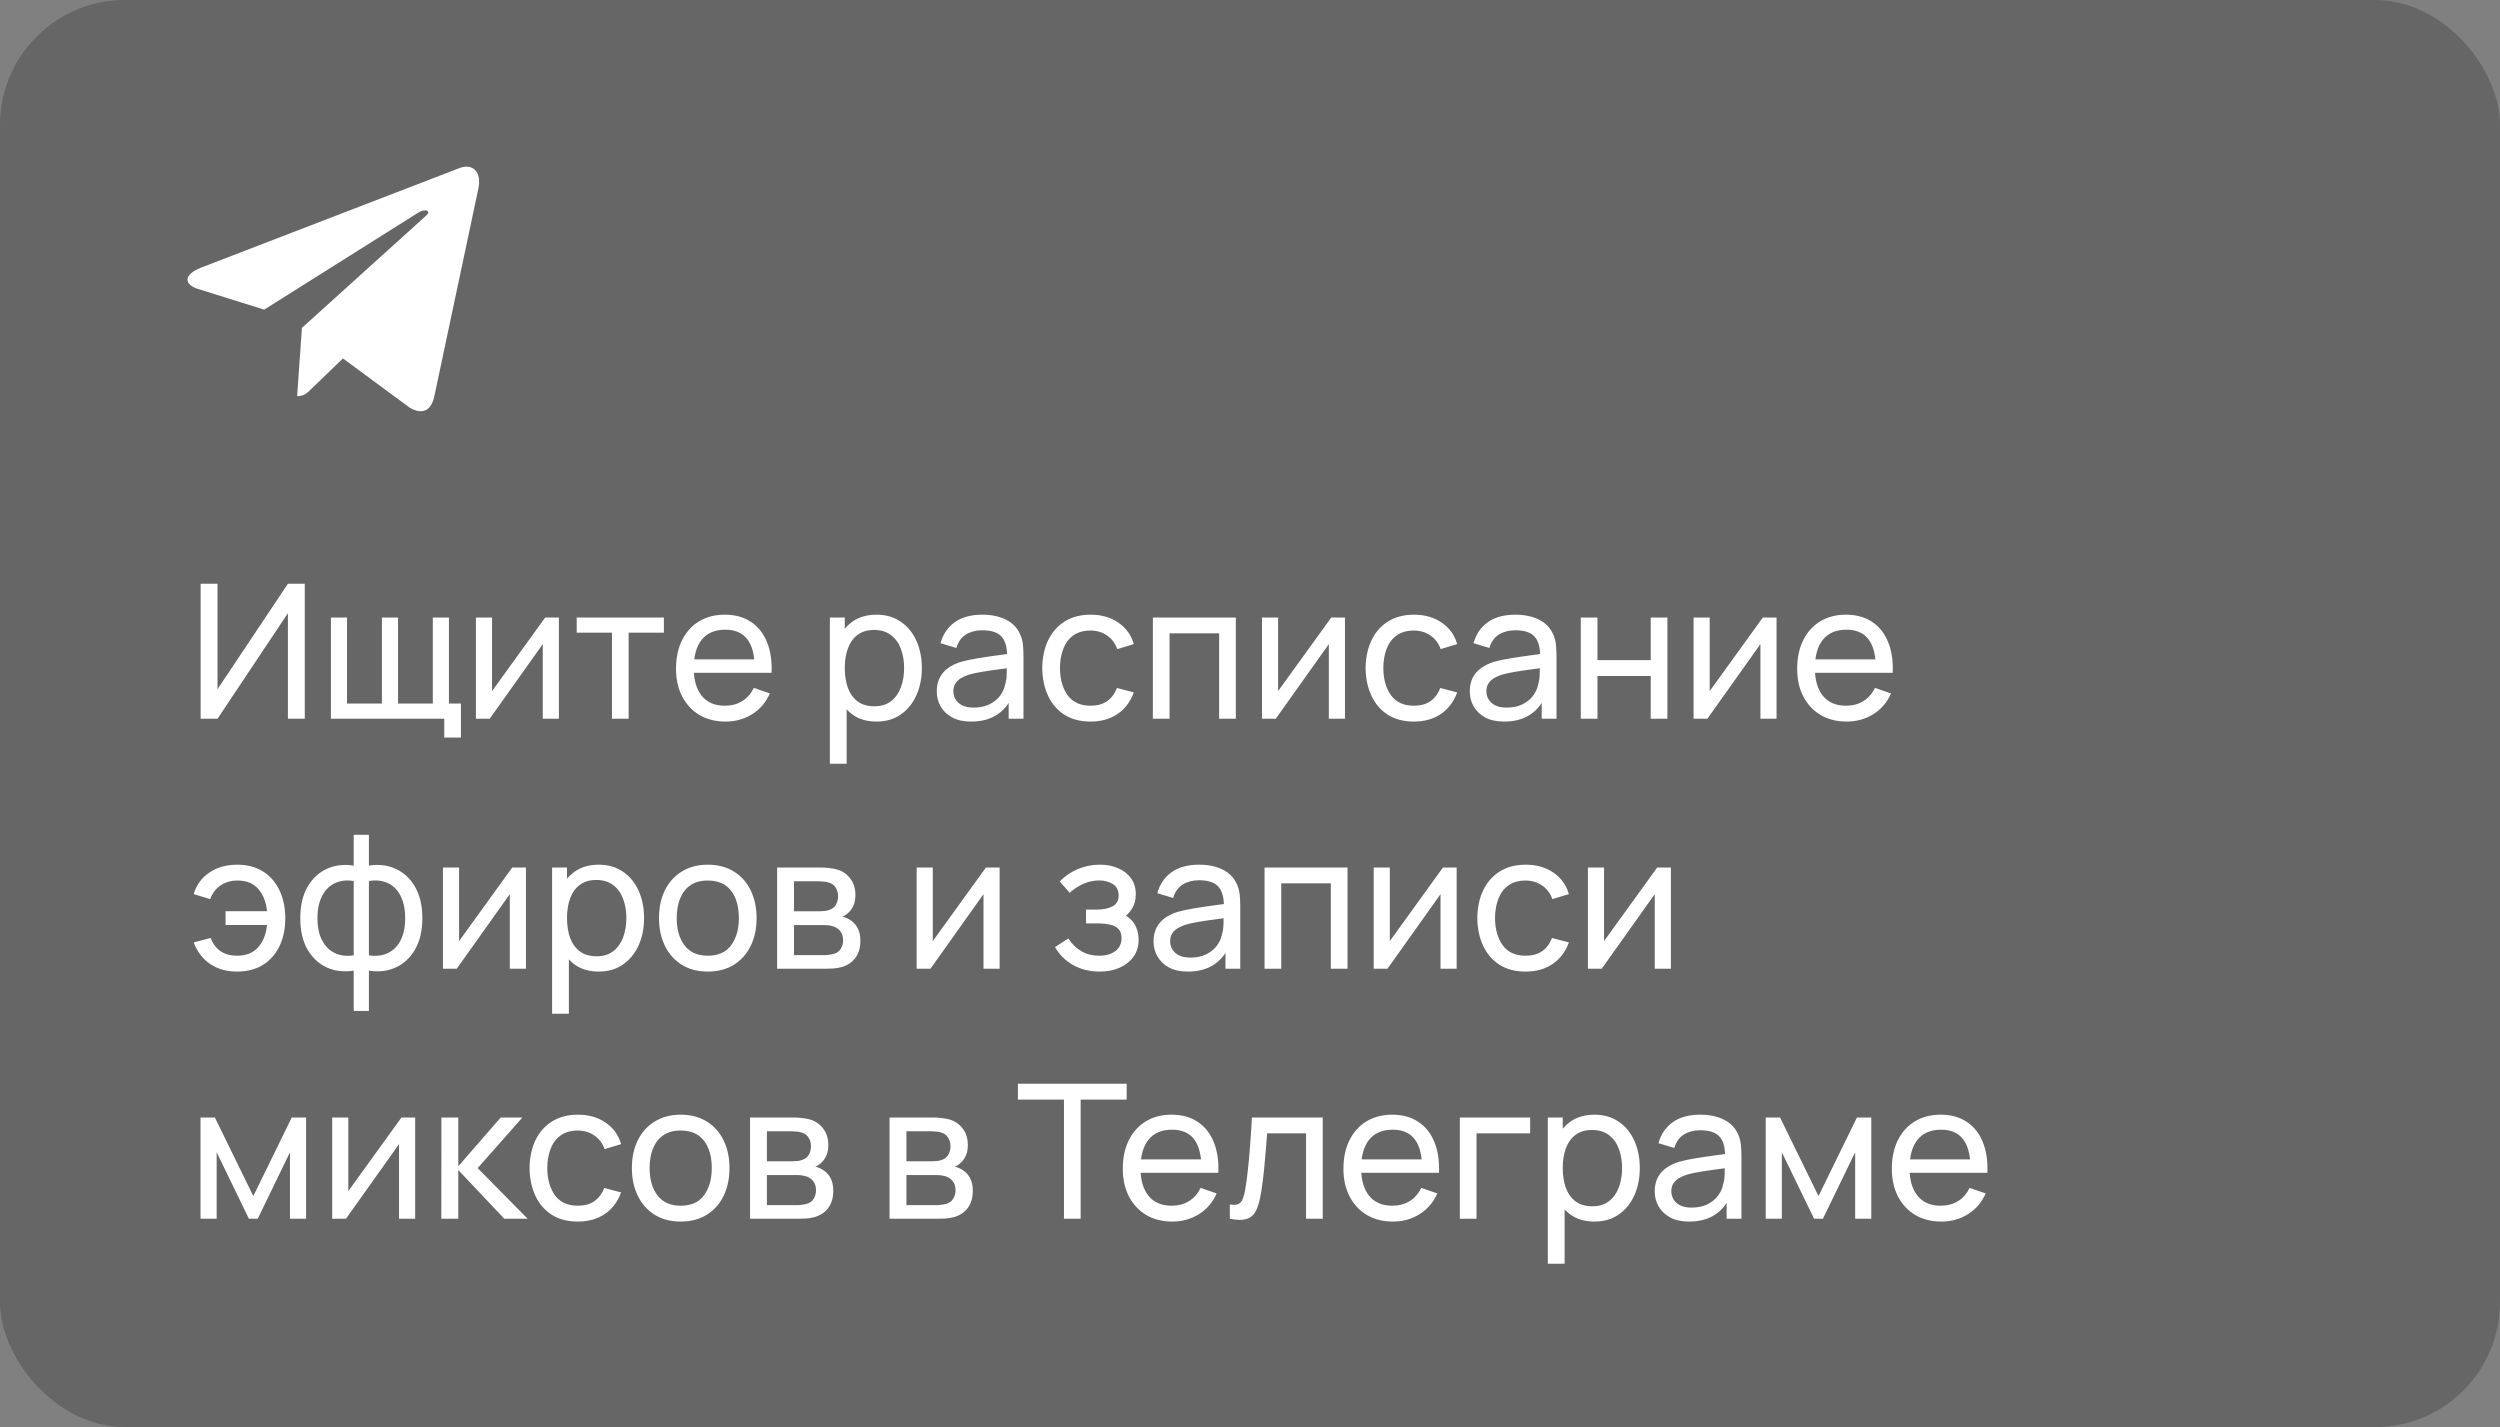 <svg width="240" height="137" viewBox="0 0 240 137" fill="none" xmlns="http://www.w3.org/2000/svg">
<rect x="0" y="0" width="240" height="137" fill="#808080" stroke="none"/>
<rect width="240" height="137" rx="12" fill="black" fill-opacity="0.2"/>
<path d="M29.259 69V56.04H27.639L20.88 66.165V56.04H19.26V69H20.88L27.639 58.866V69H29.259ZM42.648 70.8V69H31.767V59.28H33.315V67.542H36.663V59.28H38.211V67.542H41.55V59.28H43.098V67.542H44.25V70.8H42.648ZM53.654 59.28V69H52.105V61.836L47.011 69H45.688V59.28H47.236V66.345L52.34 59.28H53.654ZM58.748 69V60.738H55.364V59.28H63.734V60.738H60.35V69H58.748ZM69.65 69.27C68.696 69.27 67.862 69.06 67.148 68.64C66.44 68.214 65.888 67.623 65.492 66.867C65.096 66.105 64.898 65.217 64.898 64.203C64.898 63.141 65.093 62.223 65.483 61.449C65.873 60.669 66.416 60.069 67.112 59.649C67.814 59.223 68.636 59.01 69.578 59.01C70.556 59.01 71.387 59.235 72.071 59.685C72.761 60.135 73.277 60.777 73.619 61.611C73.967 62.445 74.117 63.438 74.069 64.59H72.449V64.014C72.431 62.82 72.188 61.929 71.72 61.341C71.252 60.747 70.556 60.45 69.632 60.45C68.642 60.45 67.889 60.768 67.373 61.404C66.857 62.04 66.599 62.952 66.599 64.14C66.599 65.286 66.857 66.174 67.373 66.804C67.889 67.434 68.624 67.749 69.578 67.749C70.22 67.749 70.778 67.602 71.252 67.308C71.726 67.014 72.098 66.591 72.368 66.039L73.907 66.57C73.529 67.428 72.959 68.094 72.197 68.568C71.441 69.036 70.592 69.27 69.65 69.27ZM66.059 64.59V63.303H73.241V64.59H66.059ZM84.14 69.27C83.228 69.27 82.46 69.045 81.836 68.595C81.212 68.139 80.738 67.524 80.414 66.75C80.096 65.97 79.937 65.097 79.937 64.131C79.937 63.153 80.096 62.277 80.414 61.503C80.738 60.729 81.212 60.12 81.836 59.676C82.466 59.232 83.237 59.01 84.149 59.01C85.049 59.01 85.823 59.235 86.471 59.685C87.125 60.129 87.626 60.738 87.974 61.512C88.322 62.286 88.496 63.159 88.496 64.131C88.496 65.103 88.322 65.976 87.974 66.75C87.626 67.524 87.125 68.139 86.471 68.595C85.823 69.045 85.046 69.27 84.14 69.27ZM79.667 73.32V59.28H81.098V66.435H81.278V73.32H79.667ZM83.942 67.803C84.584 67.803 85.115 67.641 85.535 67.317C85.955 66.993 86.27 66.555 86.48 66.003C86.69 65.445 86.795 64.821 86.795 64.131C86.795 63.447 86.69 62.829 86.48 62.277C86.276 61.725 85.958 61.287 85.526 60.963C85.1 60.639 84.557 60.477 83.897 60.477C83.267 60.477 82.745 60.633 82.331 60.945C81.917 61.251 81.608 61.68 81.404 62.232C81.2 62.778 81.098 63.411 81.098 64.131C81.098 64.839 81.197 65.472 81.395 66.03C81.599 66.582 81.911 67.017 82.331 67.335C82.751 67.647 83.288 67.803 83.942 67.803ZM93.232 69.27C92.506 69.27 91.897 69.138 91.405 68.874C90.919 68.604 90.55 68.25 90.298 67.812C90.052 67.374 89.929 66.894 89.929 66.372C89.929 65.862 90.025 65.421 90.217 65.049C90.415 64.671 90.691 64.359 91.045 64.113C91.399 63.861 91.822 63.663 92.314 63.519C92.776 63.393 93.292 63.285 93.862 63.195C94.438 63.099 95.02 63.012 95.608 62.934C96.196 62.856 96.745 62.781 97.255 62.709L96.679 63.042C96.697 62.178 96.523 61.539 96.157 61.125C95.797 60.711 95.173 60.504 94.285 60.504C93.697 60.504 93.181 60.639 92.737 60.909C92.299 61.173 91.99 61.605 91.81 62.205L90.289 61.746C90.523 60.894 90.976 60.225 91.648 59.739C92.32 59.253 93.205 59.01 94.303 59.01C95.185 59.01 95.941 59.169 96.571 59.487C97.207 59.799 97.663 60.273 97.939 60.909C98.077 61.209 98.164 61.536 98.2 61.89C98.236 62.238 98.254 62.604 98.254 62.988V69H96.832V66.669L97.165 66.885C96.799 67.671 96.286 68.265 95.626 68.667C94.972 69.069 94.174 69.27 93.232 69.27ZM93.475 67.929C94.051 67.929 94.549 67.827 94.969 67.623C95.395 67.413 95.737 67.14 95.995 66.804C96.253 66.462 96.421 66.09 96.499 65.688C96.589 65.388 96.637 65.055 96.643 64.689C96.655 64.317 96.661 64.032 96.661 63.834L97.219 64.077C96.697 64.149 96.184 64.218 95.68 64.284C95.176 64.35 94.699 64.422 94.249 64.5C93.799 64.572 93.394 64.659 93.034 64.761C92.77 64.845 92.521 64.953 92.287 65.085C92.059 65.217 91.873 65.388 91.729 65.598C91.591 65.802 91.522 66.057 91.522 66.363C91.522 66.627 91.588 66.879 91.72 67.119C91.858 67.359 92.068 67.554 92.35 67.704C92.638 67.854 93.013 67.929 93.475 67.929ZM104.689 69.27C103.705 69.27 102.868 69.051 102.178 68.613C101.494 68.169 100.972 67.56 100.612 66.786C100.252 66.012 100.066 65.13 100.054 64.14C100.066 63.126 100.255 62.235 100.621 61.467C100.993 60.693 101.524 60.09 102.214 59.658C102.904 59.226 103.735 59.01 104.707 59.01C105.733 59.01 106.615 59.262 107.353 59.766C108.097 60.27 108.595 60.96 108.847 61.836L107.263 62.313C107.059 61.749 106.726 61.311 106.264 60.999C105.808 60.687 105.283 60.531 104.689 60.531C104.023 60.531 103.474 60.687 103.042 60.999C102.61 61.305 102.289 61.731 102.079 62.277C101.869 62.817 101.761 63.438 101.755 64.14C101.767 65.22 102.016 66.093 102.502 66.759C102.994 67.419 103.723 67.749 104.689 67.749C105.325 67.749 105.853 67.605 106.273 67.317C106.693 67.023 107.011 66.6 107.227 66.048L108.847 66.471C108.511 67.377 107.986 68.07 107.272 68.55C106.558 69.03 105.697 69.27 104.689 69.27ZM110.675 69V59.28H118.64V69H117.038V60.801H112.277V69H110.675ZM129.116 59.28V69H127.568V61.836L122.474 69H121.151V59.28H122.699V66.345L127.802 59.28H129.116ZM135.732 69.27C134.748 69.27 133.911 69.051 133.221 68.613C132.537 68.169 132.015 67.56 131.655 66.786C131.295 66.012 131.109 65.13 131.097 64.14C131.109 63.126 131.298 62.235 131.664 61.467C132.036 60.693 132.567 60.09 133.257 59.658C133.947 59.226 134.778 59.01 135.75 59.01C136.776 59.01 137.658 59.262 138.396 59.766C139.14 60.27 139.638 60.96 139.89 61.836L138.306 62.313C138.102 61.749 137.769 61.311 137.307 60.999C136.851 60.687 136.326 60.531 135.732 60.531C135.066 60.531 134.517 60.687 134.085 60.999C133.653 61.305 133.332 61.731 133.122 62.277C132.912 62.817 132.804 63.438 132.798 64.14C132.81 65.22 133.059 66.093 133.545 66.759C134.037 67.419 134.766 67.749 135.732 67.749C136.368 67.749 136.896 67.605 137.316 67.317C137.736 67.023 138.054 66.6 138.27 66.048L139.89 66.471C139.554 67.377 139.029 68.07 138.315 68.55C137.601 69.03 136.74 69.27 135.732 69.27ZM144.402 69.27C143.676 69.27 143.067 69.138 142.575 68.874C142.089 68.604 141.72 68.25 141.468 67.812C141.222 67.374 141.099 66.894 141.099 66.372C141.099 65.862 141.195 65.421 141.387 65.049C141.585 64.671 141.861 64.359 142.215 64.113C142.569 63.861 142.992 63.663 143.484 63.519C143.946 63.393 144.462 63.285 145.032 63.195C145.608 63.099 146.19 63.012 146.778 62.934C147.366 62.856 147.915 62.781 148.425 62.709L147.849 63.042C147.867 62.178 147.693 61.539 147.327 61.125C146.967 60.711 146.343 60.504 145.455 60.504C144.867 60.504 144.351 60.639 143.907 60.909C143.469 61.173 143.16 61.605 142.98 62.205L141.459 61.746C141.693 60.894 142.146 60.225 142.818 59.739C143.49 59.253 144.375 59.01 145.473 59.01C146.355 59.01 147.111 59.169 147.741 59.487C148.377 59.799 148.833 60.273 149.109 60.909C149.247 61.209 149.334 61.536 149.37 61.89C149.406 62.238 149.424 62.604 149.424 62.988V69H148.002V66.669L148.335 66.885C147.969 67.671 147.456 68.265 146.796 68.667C146.142 69.069 145.344 69.27 144.402 69.27ZM144.645 67.929C145.221 67.929 145.719 67.827 146.139 67.623C146.565 67.413 146.907 67.14 147.165 66.804C147.423 66.462 147.591 66.09 147.669 65.688C147.759 65.388 147.807 65.055 147.813 64.689C147.825 64.317 147.831 64.032 147.831 63.834L148.389 64.077C147.867 64.149 147.354 64.218 146.85 64.284C146.346 64.35 145.869 64.422 145.419 64.5C144.969 64.572 144.564 64.659 144.204 64.761C143.94 64.845 143.691 64.953 143.457 65.085C143.229 65.217 143.043 65.388 142.899 65.598C142.761 65.802 142.692 66.057 142.692 66.363C142.692 66.627 142.758 66.879 142.89 67.119C143.028 67.359 143.238 67.554 143.52 67.704C143.808 67.854 144.183 67.929 144.645 67.929ZM151.755 69V59.28H153.357V63.375H158.469V59.28H160.071V69H158.469V64.896H153.357V69H151.755ZM170.548 59.28V69H169V61.836L163.906 69H162.583V59.28H164.131V66.345L169.234 59.28H170.548ZM177.281 69.27C176.327 69.27 175.493 69.06 174.779 68.64C174.071 68.214 173.519 67.623 173.123 66.867C172.727 66.105 172.529 65.217 172.529 64.203C172.529 63.141 172.724 62.223 173.114 61.449C173.504 60.669 174.047 60.069 174.743 59.649C175.445 59.223 176.267 59.01 177.209 59.01C178.187 59.01 179.018 59.235 179.702 59.685C180.392 60.135 180.908 60.777 181.25 61.611C181.598 62.445 181.748 63.438 181.7 64.59H180.08V64.014C180.062 62.82 179.819 61.929 179.351 61.341C178.883 60.747 178.187 60.45 177.263 60.45C176.273 60.45 175.52 60.768 175.004 61.404C174.488 62.04 174.23 62.952 174.23 64.14C174.23 65.286 174.488 66.174 175.004 66.804C175.52 67.434 176.255 67.749 177.209 67.749C177.851 67.749 178.409 67.602 178.883 67.308C179.357 67.014 179.729 66.591 179.999 66.039L181.538 66.57C181.16 67.428 180.59 68.094 179.828 68.568C179.072 69.036 178.223 69.27 177.281 69.27ZM173.69 64.59V63.303H180.872V64.59H173.69ZM22.761 93.27C21.759 93.27 20.901 93.03 20.187 92.55C19.473 92.07 18.942 91.377 18.594 90.471L20.214 90.048C20.436 90.6 20.757 91.023 21.177 91.317C21.603 91.605 22.128 91.749 22.752 91.749C23.622 91.749 24.297 91.482 24.777 90.948C25.257 90.408 25.542 89.691 25.632 88.797H21.654V87.474H25.632C25.548 86.604 25.272 85.896 24.804 85.35C24.336 84.804 23.664 84.531 22.788 84.531C22.182 84.531 21.648 84.684 21.186 84.99C20.73 85.296 20.394 85.737 20.178 86.313L18.594 85.836C18.852 84.96 19.353 84.27 20.097 83.766C20.841 83.262 21.732 83.01 22.77 83.01C23.73 83.01 24.555 83.226 25.245 83.658C25.935 84.09 26.463 84.693 26.829 85.467C27.201 86.241 27.387 87.135 27.387 88.149C27.387 89.157 27.204 90.045 26.838 90.813C26.472 91.581 25.944 92.184 25.254 92.622C24.564 93.054 23.733 93.27 22.761 93.27ZM33.957 97.05V93.18C33.009 93.33 32.145 93.228 31.365 92.874C30.591 92.514 29.973 91.935 29.511 91.137C29.055 90.333 28.827 89.337 28.827 88.149C28.827 86.955 29.055 85.956 29.511 85.152C29.973 84.348 30.591 83.769 31.365 83.415C32.145 83.055 33.009 82.95 33.957 83.1V80.139H35.415V83.1C36.363 82.95 37.224 83.055 37.998 83.415C38.778 83.769 39.396 84.348 39.852 85.152C40.314 85.956 40.545 86.955 40.545 88.149C40.545 89.337 40.314 90.333 39.852 91.137C39.396 91.935 38.778 92.514 37.998 92.874C37.224 93.228 36.363 93.33 35.415 93.18V97.05H33.957ZM33.957 91.713V84.576C33.471 84.492 33.018 84.507 32.598 84.621C32.178 84.729 31.809 84.933 31.491 85.233C31.173 85.533 30.924 85.926 30.744 86.412C30.564 86.898 30.474 87.477 30.474 88.149C30.474 88.815 30.564 89.391 30.744 89.877C30.93 90.363 31.182 90.756 31.5 91.056C31.824 91.35 32.196 91.554 32.616 91.668C33.036 91.776 33.483 91.791 33.957 91.713ZM35.415 91.713C35.889 91.791 36.336 91.776 36.756 91.668C37.176 91.56 37.548 91.359 37.872 91.065C38.196 90.765 38.448 90.372 38.628 89.886C38.808 89.4 38.898 88.821 38.898 88.149C38.898 87.471 38.808 86.889 38.628 86.403C38.454 85.917 38.208 85.524 37.89 85.224C37.572 84.924 37.2 84.72 36.774 84.612C36.354 84.504 35.901 84.492 35.415 84.576V91.713ZM50.489 83.28V93H48.941V85.836L43.847 93H42.524V83.28H44.072V90.345L49.175 83.28H50.489ZM57.474 93.27C56.562 93.27 55.794 93.045 55.17 92.595C54.546 92.139 54.072 91.524 53.748 90.75C53.43 89.97 53.271 89.097 53.271 88.131C53.271 87.153 53.43 86.277 53.748 85.503C54.072 84.729 54.546 84.12 55.17 83.676C55.8 83.232 56.571 83.01 57.483 83.01C58.383 83.01 59.157 83.235 59.805 83.685C60.459 84.129 60.96 84.738 61.308 85.512C61.656 86.286 61.83 87.159 61.83 88.131C61.83 89.103 61.656 89.976 61.308 90.75C60.96 91.524 60.459 92.139 59.805 92.595C59.157 93.045 58.38 93.27 57.474 93.27ZM53.001 97.32V83.28H54.432V90.435H54.612V97.32H53.001ZM57.276 91.803C57.918 91.803 58.449 91.641 58.869 91.317C59.289 90.993 59.604 90.555 59.814 90.003C60.024 89.445 60.129 88.821 60.129 88.131C60.129 87.447 60.024 86.829 59.814 86.277C59.61 85.725 59.292 85.287 58.86 84.963C58.434 84.639 57.891 84.477 57.231 84.477C56.601 84.477 56.079 84.633 55.665 84.945C55.251 85.251 54.942 85.68 54.738 86.232C54.534 86.778 54.432 87.411 54.432 88.131C54.432 88.839 54.531 89.472 54.729 90.03C54.933 90.582 55.245 91.017 55.665 91.335C56.085 91.647 56.622 91.803 57.276 91.803ZM67.943 93.27C66.977 93.27 66.143 93.051 65.441 92.613C64.745 92.175 64.208 91.569 63.83 90.795C63.452 90.021 63.263 89.133 63.263 88.131C63.263 87.111 63.455 86.217 63.839 85.449C64.223 84.681 64.766 84.084 65.468 83.658C66.17 83.226 66.995 83.01 67.943 83.01C68.915 83.01 69.752 83.229 70.454 83.667C71.156 84.099 71.693 84.702 72.065 85.476C72.443 86.244 72.632 87.129 72.632 88.131C72.632 89.145 72.443 90.039 72.065 90.813C71.687 91.581 71.147 92.184 70.445 92.622C69.743 93.054 68.909 93.27 67.943 93.27ZM67.943 91.749C68.951 91.749 69.701 91.413 70.193 90.741C70.685 90.069 70.931 89.199 70.931 88.131C70.931 87.033 70.682 86.16 70.184 85.512C69.686 84.858 68.939 84.531 67.943 84.531C67.265 84.531 66.707 84.684 66.269 84.99C65.831 85.296 65.504 85.719 65.288 86.259C65.072 86.799 64.964 87.423 64.964 88.131C64.964 89.223 65.216 90.099 65.72 90.759C66.224 91.419 66.965 91.749 67.943 91.749ZM74.605 93V83.28H78.745C78.99 83.28 79.254 83.295 79.537 83.325C79.825 83.349 80.085 83.394 80.32 83.46C80.841 83.598 81.27 83.883 81.606 84.315C81.948 84.741 82.12 85.281 82.12 85.935C82.12 86.301 82.062 86.619 81.948 86.889C81.841 87.159 81.684 87.393 81.481 87.591C81.391 87.681 81.291 87.762 81.183 87.834C81.076 87.906 80.968 87.963 80.859 88.005C81.07 88.041 81.282 88.122 81.499 88.248C81.841 88.434 82.108 88.695 82.299 89.031C82.498 89.367 82.597 89.796 82.597 90.318C82.597 90.978 82.438 91.524 82.12 91.956C81.802 92.382 81.364 92.676 80.805 92.838C80.572 92.904 80.314 92.949 80.031 92.973C79.749 92.991 79.477 93 79.213 93H74.605ZM76.225 91.695H79.123C79.249 91.695 79.398 91.683 79.573 91.659C79.752 91.635 79.912 91.605 80.049 91.569C80.362 91.479 80.587 91.311 80.725 91.065C80.868 90.819 80.941 90.552 80.941 90.264C80.941 89.88 80.832 89.568 80.617 89.328C80.406 89.088 80.127 88.938 79.779 88.878C79.653 88.842 79.516 88.821 79.365 88.815C79.222 88.809 79.093 88.806 78.978 88.806H76.225V91.695ZM76.225 87.483H78.636C78.805 87.483 78.981 87.474 79.168 87.456C79.353 87.432 79.516 87.393 79.653 87.339C79.93 87.237 80.13 87.069 80.257 86.835C80.388 86.595 80.454 86.334 80.454 86.052C80.454 85.74 80.382 85.467 80.239 85.233C80.1 84.993 79.888 84.828 79.6 84.738C79.407 84.666 79.192 84.627 78.951 84.621C78.718 84.609 78.567 84.603 78.501 84.603H76.225V87.483ZM95.964 83.28V93H94.416V85.836L89.322 93H87.999V83.28H89.547V90.345L94.65 83.28H95.964ZM105.571 93.27C104.611 93.27 103.762 93.063 103.024 92.649C102.286 92.229 101.704 91.653 101.278 90.921L102.556 90.093C102.91 90.627 103.333 91.038 103.825 91.326C104.317 91.608 104.878 91.749 105.508 91.749C106.168 91.749 106.693 91.599 107.083 91.299C107.473 90.993 107.668 90.582 107.668 90.066C107.668 89.682 107.572 89.388 107.38 89.184C107.188 88.98 106.912 88.839 106.552 88.761C106.192 88.683 105.763 88.644 105.265 88.644H104.257V87.321H105.256C105.886 87.321 106.399 87.219 106.795 87.015C107.191 86.811 107.389 86.463 107.389 85.971C107.389 85.467 107.203 85.101 106.831 84.873C106.465 84.639 106.027 84.522 105.517 84.522C104.977 84.522 104.461 84.636 103.969 84.864C103.477 85.086 103.054 85.368 102.7 85.71L101.728 84.621C102.232 84.105 102.811 83.709 103.465 83.433C104.125 83.151 104.842 83.01 105.616 83.01C106.24 83.01 106.81 83.121 107.326 83.343C107.848 83.559 108.262 83.88 108.568 84.306C108.88 84.726 109.036 85.239 109.036 85.845C109.036 86.361 108.916 86.82 108.676 87.222C108.436 87.624 108.082 87.975 107.614 88.275L107.551 87.708C107.947 87.804 108.274 87.981 108.532 88.239C108.796 88.491 108.991 88.791 109.117 89.139C109.243 89.487 109.306 89.85 109.306 90.228C109.306 90.864 109.138 91.41 108.802 91.866C108.472 92.316 108.025 92.664 107.461 92.91C106.897 93.15 106.267 93.27 105.571 93.27ZM114.044 93.27C113.318 93.27 112.709 93.138 112.217 92.874C111.731 92.604 111.362 92.25 111.11 91.812C110.864 91.374 110.741 90.894 110.741 90.372C110.741 89.862 110.837 89.421 111.029 89.049C111.227 88.671 111.503 88.359 111.857 88.113C112.211 87.861 112.634 87.663 113.126 87.519C113.588 87.393 114.104 87.285 114.674 87.195C115.25 87.099 115.832 87.012 116.42 86.934C117.008 86.856 117.557 86.781 118.067 86.709L117.491 87.042C117.509 86.178 117.335 85.539 116.969 85.125C116.609 84.711 115.985 84.504 115.097 84.504C114.509 84.504 113.993 84.639 113.549 84.909C113.111 85.173 112.802 85.605 112.622 86.205L111.101 85.746C111.335 84.894 111.788 84.225 112.46 83.739C113.132 83.253 114.017 83.01 115.115 83.01C115.997 83.01 116.753 83.169 117.383 83.487C118.019 83.799 118.475 84.273 118.751 84.909C118.889 85.209 118.976 85.536 119.012 85.89C119.048 86.238 119.066 86.604 119.066 86.988V93H117.644V90.669L117.977 90.885C117.611 91.671 117.098 92.265 116.438 92.667C115.784 93.069 114.986 93.27 114.044 93.27ZM114.287 91.929C114.863 91.929 115.361 91.827 115.781 91.623C116.207 91.413 116.549 91.14 116.807 90.804C117.065 90.462 117.233 90.09 117.311 89.688C117.401 89.388 117.449 89.055 117.455 88.689C117.467 88.317 117.473 88.032 117.473 87.834L118.031 88.077C117.509 88.149 116.996 88.218 116.492 88.284C115.988 88.35 115.511 88.422 115.061 88.5C114.611 88.572 114.206 88.659 113.846 88.761C113.582 88.845 113.333 88.953 113.099 89.085C112.871 89.217 112.685 89.388 112.541 89.598C112.403 89.802 112.334 90.057 112.334 90.363C112.334 90.627 112.4 90.879 112.532 91.119C112.67 91.359 112.88 91.554 113.162 91.704C113.45 91.854 113.825 91.929 114.287 91.929ZM121.397 93V83.28H129.362V93H127.76V84.801H122.999V93H121.397ZM139.839 83.28V93H138.291V85.836L133.197 93H131.874V83.28H133.422V90.345L138.525 83.28H139.839ZM146.455 93.27C145.471 93.27 144.634 93.051 143.944 92.613C143.26 92.169 142.738 91.56 142.378 90.786C142.018 90.012 141.832 89.13 141.82 88.14C141.832 87.126 142.021 86.235 142.387 85.467C142.759 84.693 143.29 84.09 143.98 83.658C144.67 83.226 145.501 83.01 146.473 83.01C147.499 83.01 148.381 83.262 149.119 83.766C149.863 84.27 150.361 84.96 150.613 85.836L149.029 86.313C148.825 85.749 148.492 85.311 148.03 84.999C147.574 84.687 147.049 84.531 146.455 84.531C145.789 84.531 145.24 84.687 144.808 84.999C144.376 85.305 144.055 85.731 143.845 86.277C143.635 86.817 143.527 87.438 143.521 88.14C143.533 89.22 143.782 90.093 144.268 90.759C144.76 91.419 145.489 91.749 146.455 91.749C147.091 91.749 147.619 91.605 148.039 91.317C148.459 91.023 148.777 90.6 148.993 90.048L150.613 90.471C150.277 91.377 149.752 92.07 149.038 92.55C148.324 93.03 147.463 93.27 146.455 93.27ZM160.405 83.28V93H158.857V85.836L153.763 93H152.44V83.28H153.988V90.345L159.091 83.28H160.405ZM19.251 117V107.28H20.628L24.318 114.822L28.008 107.28H29.385V117H27.837V110.619L24.741 117H23.895L20.799 110.619V117H19.251ZM39.855 107.28V117H38.307V109.836L33.213 117H31.89V107.28H33.438V114.345L38.541 107.28H39.855ZM42.366 117L42.375 107.28H43.995V111.96L48.072 107.28H50.151L45.858 112.14L50.655 117H48.414L43.995 112.32V117H42.366ZM55.47 117.27C54.486 117.27 53.649 117.051 52.959 116.613C52.275 116.169 51.753 115.56 51.393 114.786C51.033 114.012 50.847 113.13 50.835 112.14C50.847 111.126 51.036 110.235 51.402 109.467C51.774 108.693 52.305 108.09 52.995 107.658C53.685 107.226 54.516 107.01 55.488 107.01C56.514 107.01 57.396 107.262 58.134 107.766C58.878 108.27 59.376 108.96 59.628 109.836L58.044 110.313C57.84 109.749 57.507 109.311 57.045 108.999C56.589 108.687 56.064 108.531 55.47 108.531C54.804 108.531 54.255 108.687 53.823 108.999C53.391 109.305 53.07 109.731 52.86 110.277C52.65 110.817 52.542 111.438 52.536 112.14C52.548 113.22 52.797 114.093 53.283 114.759C53.775 115.419 54.504 115.749 55.47 115.749C56.106 115.749 56.634 115.605 57.054 115.317C57.474 115.023 57.792 114.6 58.008 114.048L59.628 114.471C59.292 115.377 58.767 116.07 58.053 116.55C57.339 117.03 56.478 117.27 55.47 117.27ZM65.341 117.27C64.375 117.27 63.541 117.051 62.839 116.613C62.143 116.175 61.606 115.569 61.228 114.795C60.85 114.021 60.661 113.133 60.661 112.131C60.661 111.111 60.853 110.217 61.237 109.449C61.621 108.681 62.164 108.084 62.866 107.658C63.568 107.226 64.393 107.01 65.341 107.01C66.313 107.01 67.15 107.229 67.852 107.667C68.554 108.099 69.091 108.702 69.463 109.476C69.841 110.244 70.03 111.129 70.03 112.131C70.03 113.145 69.841 114.039 69.463 114.813C69.085 115.581 68.545 116.184 67.843 116.622C67.141 117.054 66.307 117.27 65.341 117.27ZM65.341 115.749C66.349 115.749 67.099 115.413 67.591 114.741C68.083 114.069 68.329 113.199 68.329 112.131C68.329 111.033 68.08 110.16 67.582 109.512C67.084 108.858 66.337 108.531 65.341 108.531C64.663 108.531 64.105 108.684 63.667 108.99C63.229 109.296 62.902 109.719 62.686 110.259C62.47 110.799 62.362 111.423 62.362 112.131C62.362 113.223 62.614 114.099 63.118 114.759C63.622 115.419 64.363 115.749 65.341 115.749ZM72.003 117V107.28H76.143C76.389 107.28 76.653 107.295 76.935 107.325C77.223 107.349 77.484 107.394 77.718 107.46C78.24 107.598 78.669 107.883 79.005 108.315C79.347 108.741 79.518 109.281 79.518 109.935C79.518 110.301 79.461 110.619 79.347 110.889C79.239 111.159 79.083 111.393 78.879 111.591C78.789 111.681 78.69 111.762 78.582 111.834C78.474 111.906 78.366 111.963 78.258 112.005C78.468 112.041 78.681 112.122 78.897 112.248C79.239 112.434 79.506 112.695 79.698 113.031C79.896 113.367 79.995 113.796 79.995 114.318C79.995 114.978 79.836 115.524 79.518 115.956C79.2 116.382 78.762 116.676 78.204 116.838C77.97 116.904 77.712 116.949 77.43 116.973C77.148 116.991 76.875 117 76.611 117H72.003ZM73.623 115.695H76.521C76.647 115.695 76.797 115.683 76.971 115.659C77.151 115.635 77.31 115.605 77.448 115.569C77.76 115.479 77.985 115.311 78.123 115.065C78.267 114.819 78.339 114.552 78.339 114.264C78.339 113.88 78.231 113.568 78.015 113.328C77.805 113.088 77.526 112.938 77.178 112.878C77.052 112.842 76.914 112.821 76.764 112.815C76.62 112.809 76.491 112.806 76.377 112.806H73.623V115.695ZM73.623 111.483H76.035C76.203 111.483 76.38 111.474 76.566 111.456C76.752 111.432 76.914 111.393 77.052 111.339C77.328 111.237 77.529 111.069 77.655 110.835C77.787 110.595 77.853 110.334 77.853 110.052C77.853 109.74 77.781 109.467 77.637 109.233C77.499 108.993 77.286 108.828 76.998 108.738C76.806 108.666 76.59 108.627 76.35 108.621C76.116 108.609 75.966 108.603 75.9 108.603H73.623V111.483ZM85.397 117V107.28H89.537C89.784 107.28 90.047 107.295 90.329 107.325C90.618 107.349 90.879 107.394 91.112 107.46C91.635 107.598 92.064 107.883 92.4 108.315C92.742 108.741 92.912 109.281 92.912 109.935C92.912 110.301 92.856 110.619 92.742 110.889C92.633 111.159 92.478 111.393 92.273 111.591C92.183 111.681 92.085 111.762 91.977 111.834C91.868 111.906 91.76 111.963 91.653 112.005C91.862 112.041 92.076 112.122 92.291 112.248C92.633 112.434 92.9 112.695 93.093 113.031C93.29 113.367 93.389 113.796 93.389 114.318C93.389 114.978 93.231 115.524 92.912 115.956C92.594 116.382 92.156 116.676 91.599 116.838C91.365 116.904 91.106 116.949 90.825 116.973C90.543 116.991 90.269 117 90.005 117H85.397ZM87.017 115.695H89.915C90.041 115.695 90.192 115.683 90.365 115.659C90.546 115.635 90.704 115.605 90.843 115.569C91.154 115.479 91.379 115.311 91.517 115.065C91.662 114.819 91.734 114.552 91.734 114.264C91.734 113.88 91.626 113.568 91.409 113.328C91.2 113.088 90.921 112.938 90.573 112.878C90.447 112.842 90.308 112.821 90.159 112.815C90.014 112.809 89.885 112.806 89.772 112.806H87.017V115.695ZM87.017 111.483H89.43C89.597 111.483 89.775 111.474 89.96 111.456C90.147 111.432 90.308 111.393 90.447 111.339C90.722 111.237 90.924 111.069 91.049 110.835C91.181 110.595 91.248 110.334 91.248 110.052C91.248 109.74 91.175 109.467 91.031 109.233C90.894 108.993 90.68 108.828 90.392 108.738C90.201 108.666 89.984 108.627 89.745 108.621C89.51 108.609 89.361 108.603 89.294 108.603H87.017V111.483ZM102.14 117V105.561H97.721V104.04H108.161V105.561H103.742V117H102.14ZM112.54 117.27C111.586 117.27 110.752 117.06 110.038 116.64C109.33 116.214 108.778 115.623 108.382 114.867C107.986 114.105 107.788 113.217 107.788 112.203C107.788 111.141 107.983 110.223 108.373 109.449C108.763 108.669 109.306 108.069 110.002 107.649C110.704 107.223 111.526 107.01 112.468 107.01C113.446 107.01 114.277 107.235 114.961 107.685C115.651 108.135 116.167 108.777 116.509 109.611C116.857 110.445 117.007 111.438 116.959 112.59H115.339V112.014C115.321 110.82 115.078 109.929 114.61 109.341C114.142 108.747 113.446 108.45 112.522 108.45C111.532 108.45 110.779 108.768 110.263 109.404C109.747 110.04 109.489 110.952 109.489 112.14C109.489 113.286 109.747 114.174 110.263 114.804C110.779 115.434 111.514 115.749 112.468 115.749C113.11 115.749 113.668 115.602 114.142 115.308C114.616 115.014 114.988 114.591 115.258 114.039L116.797 114.57C116.419 115.428 115.849 116.094 115.087 116.568C114.331 117.036 113.482 117.27 112.54 117.27ZM108.949 112.59V111.303H116.131V112.59H108.949ZM118.063 117V115.623C118.423 115.689 118.696 115.677 118.882 115.587C119.074 115.491 119.215 115.326 119.305 115.092C119.401 114.852 119.479 114.552 119.539 114.192C119.641 113.622 119.728 112.986 119.8 112.284C119.878 111.582 119.947 110.814 120.007 109.98C120.073 109.14 120.133 108.24 120.187 107.28H126.982V117H125.38V108.801H121.645C121.609 109.353 121.564 109.92 121.51 110.502C121.462 111.084 121.411 111.651 121.357 112.203C121.303 112.749 121.243 113.259 121.177 113.733C121.117 114.201 121.051 114.606 120.979 114.948C120.865 115.536 120.706 116.007 120.502 116.361C120.298 116.709 120.004 116.934 119.62 117.036C119.236 117.144 118.717 117.132 118.063 117ZM133.722 117.27C132.768 117.27 131.934 117.06 131.22 116.64C130.512 116.214 129.96 115.623 129.564 114.867C129.168 114.105 128.97 113.217 128.97 112.203C128.97 111.141 129.165 110.223 129.555 109.449C129.945 108.669 130.488 108.069 131.184 107.649C131.886 107.223 132.708 107.01 133.65 107.01C134.628 107.01 135.459 107.235 136.143 107.685C136.833 108.135 137.349 108.777 137.691 109.611C138.039 110.445 138.189 111.438 138.141 112.59H136.521V112.014C136.503 110.82 136.26 109.929 135.792 109.341C135.324 108.747 134.628 108.45 133.704 108.45C132.714 108.45 131.961 108.768 131.445 109.404C130.929 110.04 130.671 110.952 130.671 112.14C130.671 113.286 130.929 114.174 131.445 114.804C131.961 115.434 132.696 115.749 133.65 115.749C134.292 115.749 134.85 115.602 135.324 115.308C135.798 115.014 136.17 114.591 136.44 114.039L137.979 114.57C137.601 115.428 137.031 116.094 136.269 116.568C135.513 117.036 134.664 117.27 133.722 117.27ZM130.131 112.59V111.303H137.313V112.59H130.131ZM140.145 117V107.28H146.895V108.801H141.747V117H140.145ZM153.064 117.27C152.152 117.27 151.384 117.045 150.76 116.595C150.136 116.139 149.662 115.524 149.338 114.75C149.02 113.97 148.861 113.097 148.861 112.131C148.861 111.153 149.02 110.277 149.338 109.503C149.662 108.729 150.136 108.12 150.76 107.676C151.39 107.232 152.161 107.01 153.073 107.01C153.973 107.01 154.747 107.235 155.395 107.685C156.049 108.129 156.55 108.738 156.898 109.512C157.246 110.286 157.42 111.159 157.42 112.131C157.42 113.103 157.246 113.976 156.898 114.75C156.55 115.524 156.049 116.139 155.395 116.595C154.747 117.045 153.97 117.27 153.064 117.27ZM148.591 121.32V107.28H150.022V114.435H150.202V121.32H148.591ZM152.866 115.803C153.508 115.803 154.039 115.641 154.459 115.317C154.879 114.993 155.194 114.555 155.404 114.003C155.614 113.445 155.719 112.821 155.719 112.131C155.719 111.447 155.614 110.829 155.404 110.277C155.2 109.725 154.882 109.287 154.45 108.963C154.024 108.639 153.481 108.477 152.821 108.477C152.191 108.477 151.669 108.633 151.255 108.945C150.841 109.251 150.532 109.68 150.328 110.232C150.124 110.778 150.022 111.411 150.022 112.131C150.022 112.839 150.121 113.472 150.319 114.03C150.523 114.582 150.835 115.017 151.255 115.335C151.675 115.647 152.212 115.803 152.866 115.803ZM162.156 117.27C161.43 117.27 160.821 117.138 160.329 116.874C159.843 116.604 159.474 116.25 159.222 115.812C158.976 115.374 158.853 114.894 158.853 114.372C158.853 113.862 158.949 113.421 159.141 113.049C159.339 112.671 159.615 112.359 159.969 112.113C160.323 111.861 160.746 111.663 161.238 111.519C161.7 111.393 162.216 111.285 162.786 111.195C163.362 111.099 163.944 111.012 164.532 110.934C165.12 110.856 165.669 110.781 166.179 110.709L165.603 111.042C165.621 110.178 165.447 109.539 165.081 109.125C164.721 108.711 164.097 108.504 163.209 108.504C162.621 108.504 162.105 108.639 161.661 108.909C161.223 109.173 160.914 109.605 160.734 110.205L159.213 109.746C159.447 108.894 159.9 108.225 160.572 107.739C161.244 107.253 162.129 107.01 163.227 107.01C164.109 107.01 164.865 107.169 165.495 107.487C166.131 107.799 166.587 108.273 166.863 108.909C167.001 109.209 167.088 109.536 167.124 109.89C167.16 110.238 167.178 110.604 167.178 110.988V117H165.756V114.669L166.089 114.885C165.723 115.671 165.21 116.265 164.55 116.667C163.896 117.069 163.098 117.27 162.156 117.27ZM162.399 115.929C162.975 115.929 163.473 115.827 163.893 115.623C164.319 115.413 164.661 115.14 164.919 114.804C165.177 114.462 165.345 114.09 165.423 113.688C165.513 113.388 165.561 113.055 165.567 112.689C165.579 112.317 165.585 112.032 165.585 111.834L166.143 112.077C165.621 112.149 165.108 112.218 164.604 112.284C164.1 112.35 163.623 112.422 163.173 112.5C162.723 112.572 162.318 112.659 161.958 112.761C161.694 112.845 161.445 112.953 161.211 113.085C160.983 113.217 160.797 113.388 160.653 113.598C160.515 113.802 160.446 114.057 160.446 114.363C160.446 114.627 160.512 114.879 160.644 115.119C160.782 115.359 160.992 115.554 161.274 115.704C161.562 115.854 161.937 115.929 162.399 115.929ZM169.509 117V107.28H170.886L174.576 114.822L178.266 107.28H179.643V117H178.095V110.619L174.999 117H174.153L171.057 110.619V117H169.509ZM186.368 117.27C185.414 117.27 184.58 117.06 183.866 116.64C183.158 116.214 182.606 115.623 182.21 114.867C181.814 114.105 181.616 113.217 181.616 112.203C181.616 111.141 181.811 110.223 182.201 109.449C182.591 108.669 183.134 108.069 183.83 107.649C184.532 107.223 185.354 107.01 186.296 107.01C187.274 107.01 188.105 107.235 188.789 107.685C189.479 108.135 189.995 108.777 190.337 109.611C190.685 110.445 190.835 111.438 190.787 112.59H189.167V112.014C189.149 110.82 188.906 109.929 188.438 109.341C187.97 108.747 187.274 108.45 186.35 108.45C185.36 108.45 184.607 108.768 184.091 109.404C183.575 110.04 183.317 110.952 183.317 112.14C183.317 113.286 183.575 114.174 184.091 114.804C184.607 115.434 185.342 115.749 186.296 115.749C186.938 115.749 187.496 115.602 187.97 115.308C188.444 115.014 188.816 114.591 189.086 114.039L190.625 114.57C190.247 115.428 189.677 116.094 188.915 116.568C188.159 117.036 187.31 117.27 186.368 117.27ZM182.777 112.59V111.303H189.959V112.59H182.777Z" fill="white"/>
<path d="M45.917 18.137L41.692 38.062C41.373 39.468 40.542 39.818 39.361 39.156L32.923 34.412L29.817 37.4C29.473 37.744 29.186 38.031 28.523 38.031L28.986 31.475L40.917 20.694C41.436 20.232 40.804 19.975 40.111 20.438L25.361 29.726L19.011 27.738C17.63 27.307 17.605 26.357 19.299 25.694L44.136 16.125C45.286 15.694 46.292 16.381 45.917 18.138V18.137Z" fill="white"/>
</svg>
